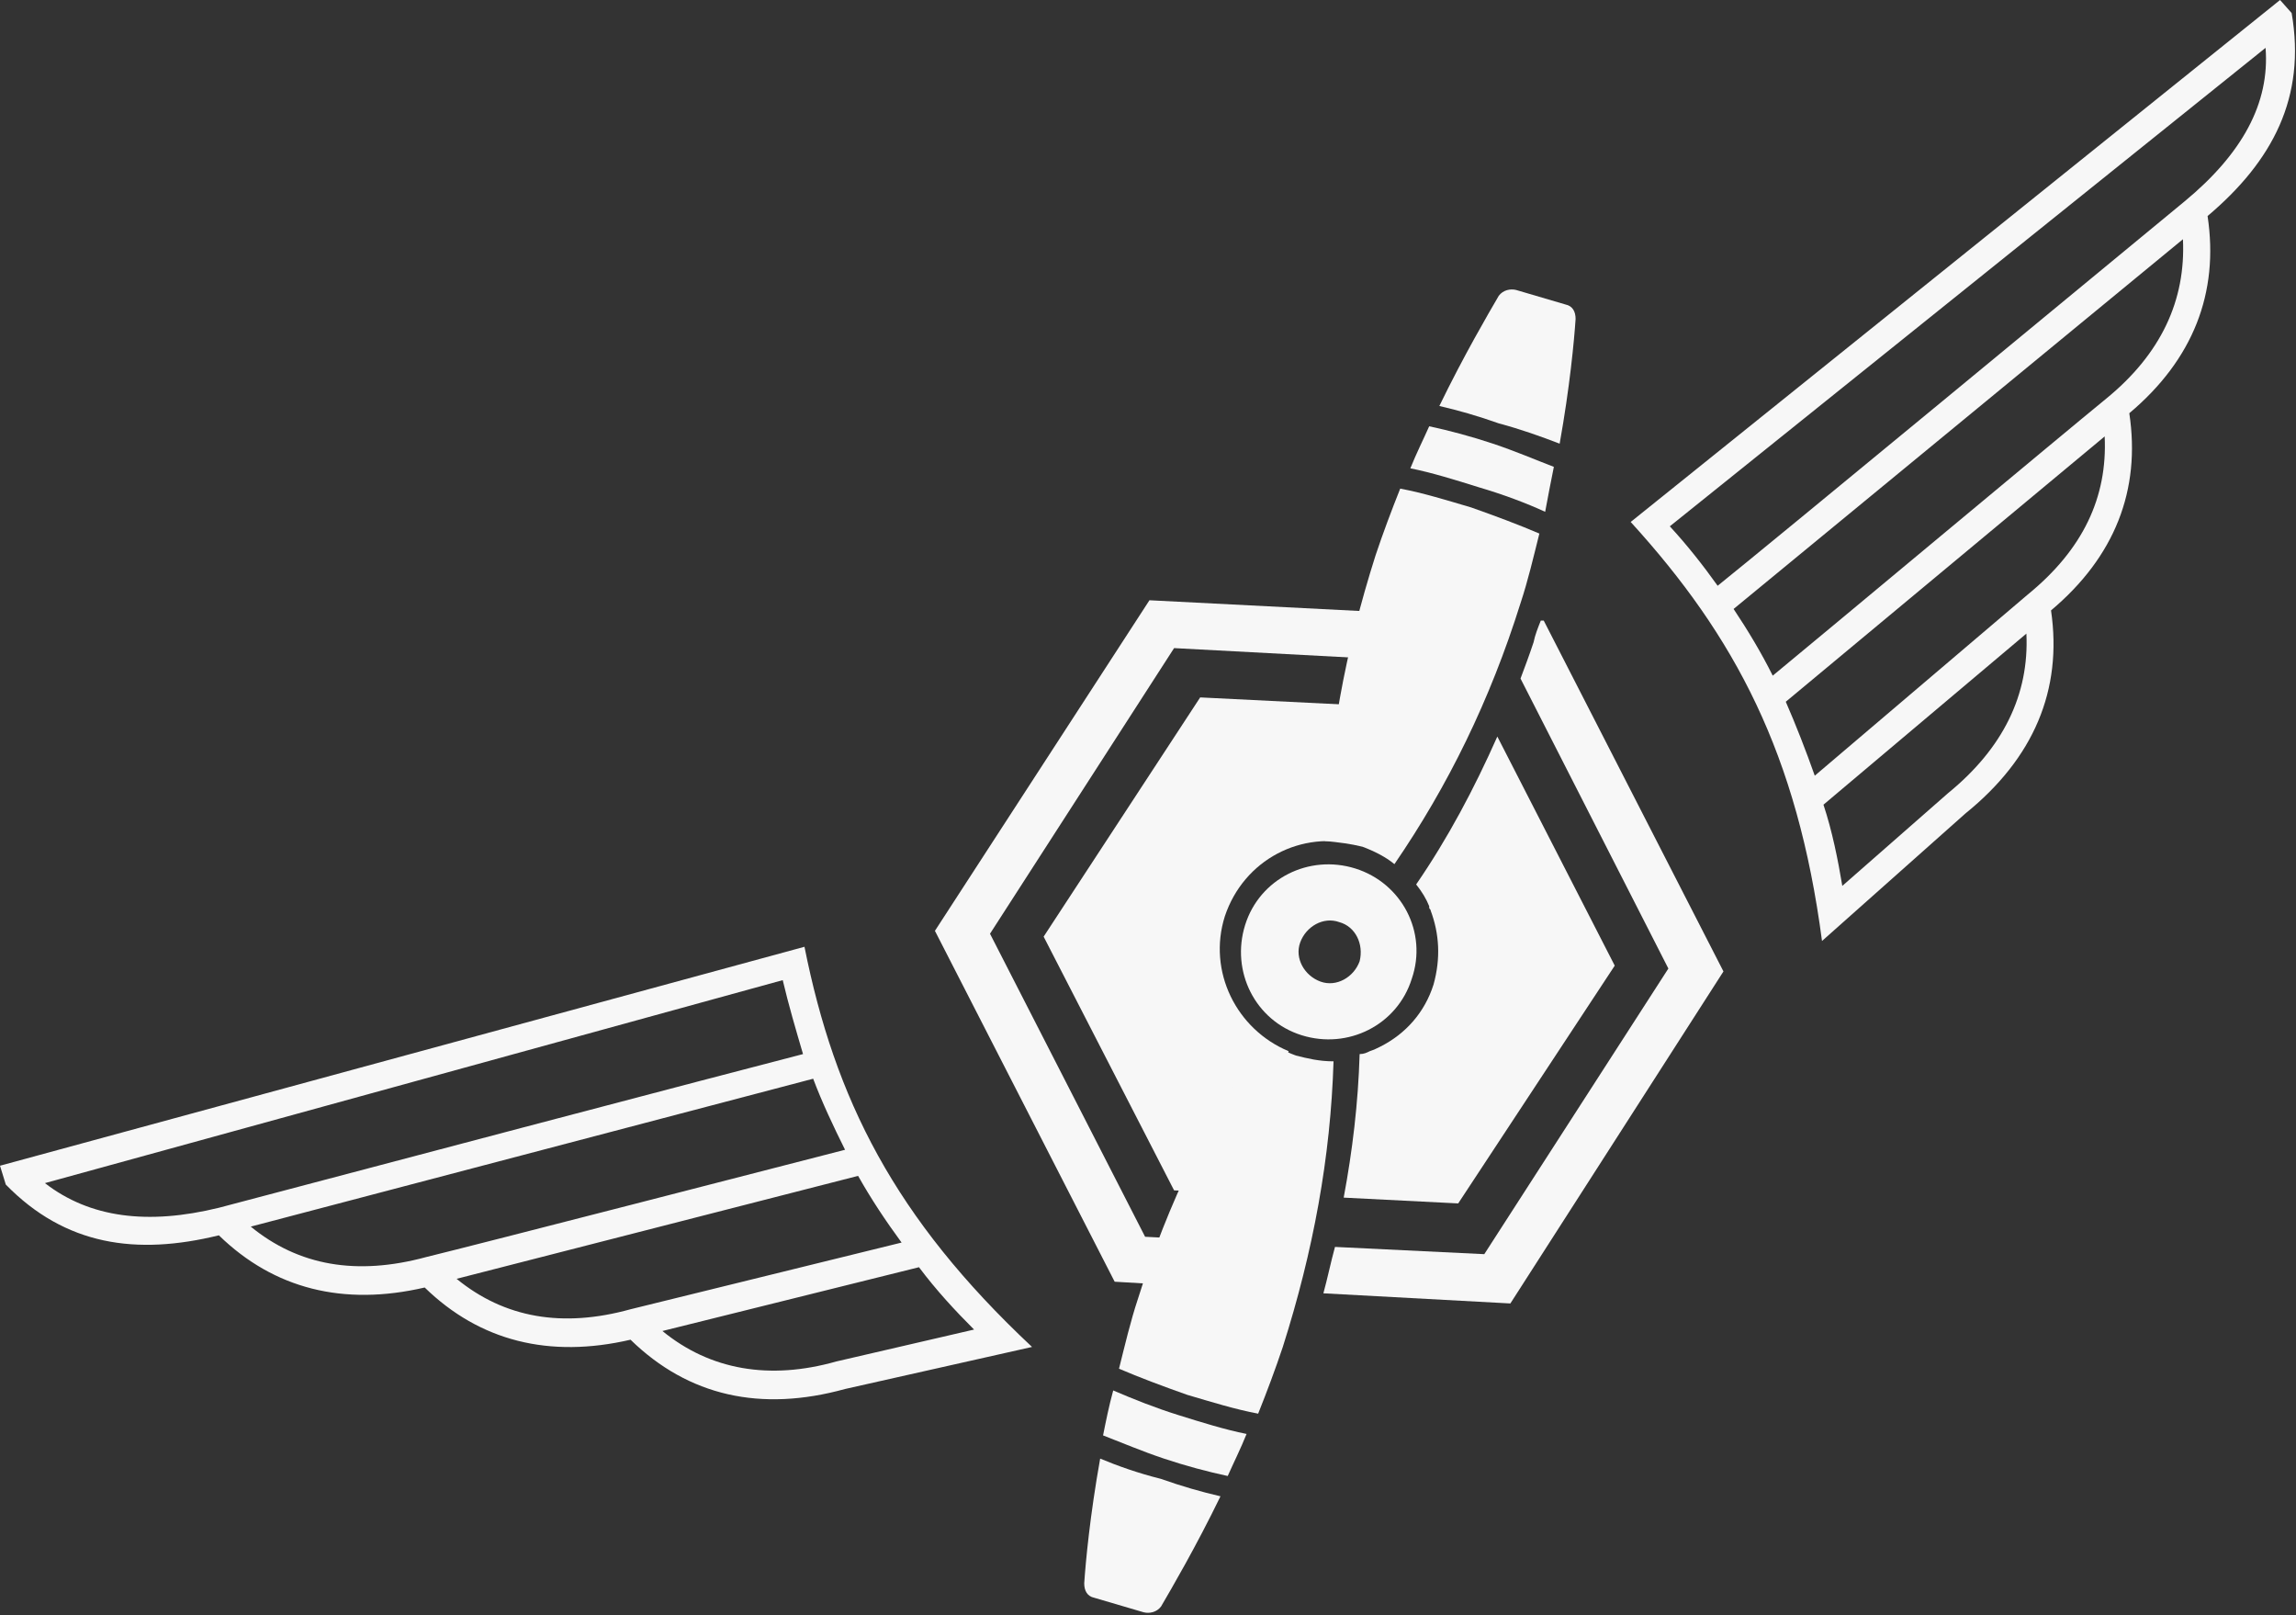 <?xml version="1.0" encoding="utf-8"?>
<!-- Generator: Adobe Illustrator 24.1.0, SVG Export Plug-In . SVG Version: 6.00 Build 0)  -->
<svg version="1.1" id="Layer_1" xmlns="http://www.w3.org/2000/svg" xmlns:xlink="http://www.w3.org/1999/xlink" x="0px" y="0px"
	 viewBox="0 0 158.4 111.4" style="enable-background:new 0 0 158.4 111.4;" xml:space="preserve">
<rect x="0" y="0" width="158.4" height="111.4" fill="#333333" stroke="none"/>
<style type="text/css">
	.st0{fill:#F7F7F7;}
</style>
<g>
	<path class="st0" d="M157.3,0l-44.8,36c7.2,7.9,11.5,16,13.2,28.9l9.9-8.8c4.7-3.8,6.7-8.5,5.9-14c4.4-3.7,6.2-8.3,5.4-13.6
		c4.4-3.7,6.2-8.3,5.4-13.6c4.5-3.8,6.8-8.2,5.8-14L157.3,0z M134.4,54.7l-7.3,6.4c-0.3-1.8-0.7-3.8-1.3-5.6l14-11.8
		C140,47.9,138.2,51.6,134.4,54.7z M139.9,41l-14.7,12.5c-0.6-1.7-1.3-3.5-2-5.1l22-18.3C145.4,34.3,143.7,37.9,139.9,41z
		 M145.3,27.5c-2.7,2.2-20.2,16.8-23,19.1c-0.8-1.6-1.7-3.1-2.7-4.6l31-25.5C150.8,20.7,149.1,24.4,145.3,27.5z M150.7,13.9
		c-5.1,4.2-28.7,23.7-32.2,26.5c-1-1.4-2.1-2.8-3.3-4.1l41.1-33C156.6,7.1,154.7,10.6,150.7,13.9z"/>
	<path class="st0" d="M0.4,81.7c4.1,4.2,9,4.9,14.7,3.5c3.8,3.7,8.6,4.9,14.2,3.6c3.8,3.7,8.6,4.9,14.2,3.6c4,3.9,9,5,14.8,3.4
		l12.9-2.9c-9.5-8.9-13.6-17.1-15.7-27.6L0,80.4L0.4,81.7z M45.7,91.8l17.7-4.4c1.2,1.6,2.5,3,3.8,4.3l-9.5,2.2
		C53.1,95.2,49,94.5,45.7,91.8z M31.5,88.2l27.7-7.1c0.9,1.6,1.9,3.1,3,4.6l-18.7,4.6C38.8,91.6,34.8,90.9,31.5,88.2z M17.3,84.6
		l38.8-10.2c0.6,1.6,1.4,3.3,2.2,4.9c-3.5,0.9-25.6,6.6-28.9,7.4C24.6,88,20.6,87.3,17.3,84.6z M3.1,81.6l50.9-14
		c0.4,1.7,0.9,3.4,1.4,5.1c-4.3,1.1-33.9,8.9-40.3,10.6C10.2,84.5,6.2,84,3.1,81.6z"/>
	<g>
		<path class="st0" d="M90.3,63.3l0.9-0.3C90.9,63,90.6,63.2,90.3,63.3z"/>
		<polygon class="st0" points="84.7,85.6 79,85.3 68.3,64.4 81,44.7 97.9,45.6 98.9,42.4 79.3,41.4 64.5,64.2 76.9,88.4 83.7,88.8 
					"/>
		<path class="st0" d="M91.8,65.7C91.8,65.7,91.8,65.7,91.8,65.7C91.8,65.7,91.8,65.7,91.8,65.7C91.8,65.6,91.8,65.6,91.8,65.7
			C91.8,65.6,91.8,65.6,91.8,65.7C91.8,65.6,91.8,65.6,91.8,65.7C91.8,65.6,91.8,65.7,91.8,65.7z"/>
		<path class="st0" d="M96.9,48.8l-14.1-0.7L72,64.6l9,17.5l4.7,0.2l3.2-9.8c-3.6-1.5-5.6-5.5-4.4-9.3c1.3-3.9,5.3-6,9.2-4.9
			L96.9,48.8z"/>
		<path class="st0" d="M111.4,66.6l-8.1-15.8c-1.6,3.6-3.4,7-5.6,10.2c0.4,0.5,0.7,1,0.9,1.5c0,0,0,0.1,0,0.1c0,0.1,0.1,0.1,0.1,0.2
			c0.6,1.6,0.7,3.3,0.2,5.1c-0.6,1.9-1.9,3.4-3.7,4.3c-0.2,0.1-0.4,0.2-0.7,0.3c-0.2,0.1-0.4,0.2-0.7,0.2c-0.1,3.4-0.5,6.7-1.1,9.9
			l7.9,0.4L111.4,66.6z"/>
		<path class="st0" d="M105.8,44.3c-0.3,0.9-0.6,1.7-0.9,2.5l10.2,20l-12.7,19.7L92.1,86c-0.3,1.1-0.5,2.1-0.8,3.2l12.9,0.7
			L118.9,67l-12.4-24.2l-0.2,0C106.1,43.3,105.9,43.8,105.8,44.3z"/>
	</g>
	<g>
		<path class="st0" d="M97.4,67.5c-1,3.2-4.4,4.9-7.6,3.9c-3.2-1-4.9-4.4-3.9-7.6c1-3.2,4.4-4.9,7.6-3.9
			C96.7,60.9,98.5,64.3,97.4,67.5z M92.4,63.6c-1.1-0.4-2.3,0.3-2.7,1.4c-0.4,1.1,0.3,2.3,1.4,2.7c1.1,0.4,2.3-0.3,2.7-1.4
			C94.1,65.1,93.5,63.9,92.4,63.6z"/>
		<g>
			<path class="st0" d="M94,58.4c0.8,0.3,1.6,0.7,2.2,1.2c3.7-5.4,6.6-11.3,8.7-18c0.5-1.5,0.9-3.2,1.3-4.8c-1.4-0.6-3-1.2-4.7-1.8
				c-1.7-0.5-3.3-1-4.9-1.3c-0.6,1.5-1.2,3.1-1.7,4.6c-2.1,6.6-3.3,13.1-3.5,19.7C92.4,58.1,93.2,58.2,94,58.4z"/>
			<path class="st0" d="M106.6,35.3c0.2-1.1,0.4-2.1,0.6-3.1c-1.3-0.5-2.7-1.1-4.2-1.6c-1.5-0.5-3-0.9-4.4-1.2
				c-0.4,0.9-0.9,1.9-1.3,2.9c1.5,0.3,3.1,0.8,4.7,1.3C103.7,34.1,105.3,34.7,106.6,35.3z"/>
			<path class="st0" d="M107.6,30.6c0.7-3.9,1-7.1,1.1-8.6c0-0.5-0.2-0.9-0.7-1l-1.7-0.5l-1.7-0.5c-0.4-0.1-0.9,0-1.2,0.4
				c-0.7,1.2-2.4,4.1-4.1,7.6c1.3,0.3,2.7,0.7,4.1,1.2C104.9,29.6,106.3,30.1,107.6,30.6z"/>
			<path class="st0" d="M89.4,72.8c-0.8-0.3-1.6-0.7-2.2-1.2c-3.7,5.4-6.6,11.3-8.7,18c-0.5,1.5-0.9,3.2-1.3,4.8
				c1.4,0.6,3,1.2,4.7,1.8c1.7,0.5,3.3,1,4.9,1.3c0.6-1.5,1.2-3.1,1.7-4.6c2.1-6.6,3.3-13.1,3.5-19.7C91,73.2,90.2,73,89.4,72.8z"/>
			<path class="st0" d="M76.8,95.9C76.5,97,76.3,98,76.1,99c1.3,0.5,2.7,1.1,4.2,1.6c1.5,0.5,3,0.9,4.4,1.2c0.4-0.9,0.9-1.9,1.3-2.9
				c-1.5-0.3-3.1-0.8-4.7-1.3S78.2,96.5,76.8,95.9z"/>
			<path class="st0" d="M75.9,100.6c-0.7,3.9-1,7.1-1.1,8.6c0,0.5,0.2,0.9,0.7,1l1.7,0.5l1.7,0.5c0.4,0.1,0.9,0,1.2-0.4
				c0.7-1.2,2.4-4.1,4.1-7.6c-1.3-0.3-2.7-0.7-4.1-1.2C78.5,101.6,77.1,101.1,75.9,100.6z"/>
		</g>
	</g>
</g>
<g>
</g>
<g>
</g>
<g>
</g>
<g>
</g>
<g>
</g>
<g>
</g>
<g>
</g>
<g>
</g>
<g>
</g>
<g>
</g>
<g>
</g>
<g>
</g>
<g>
</g>
<g>
</g>
<g>
</g>
</svg>
